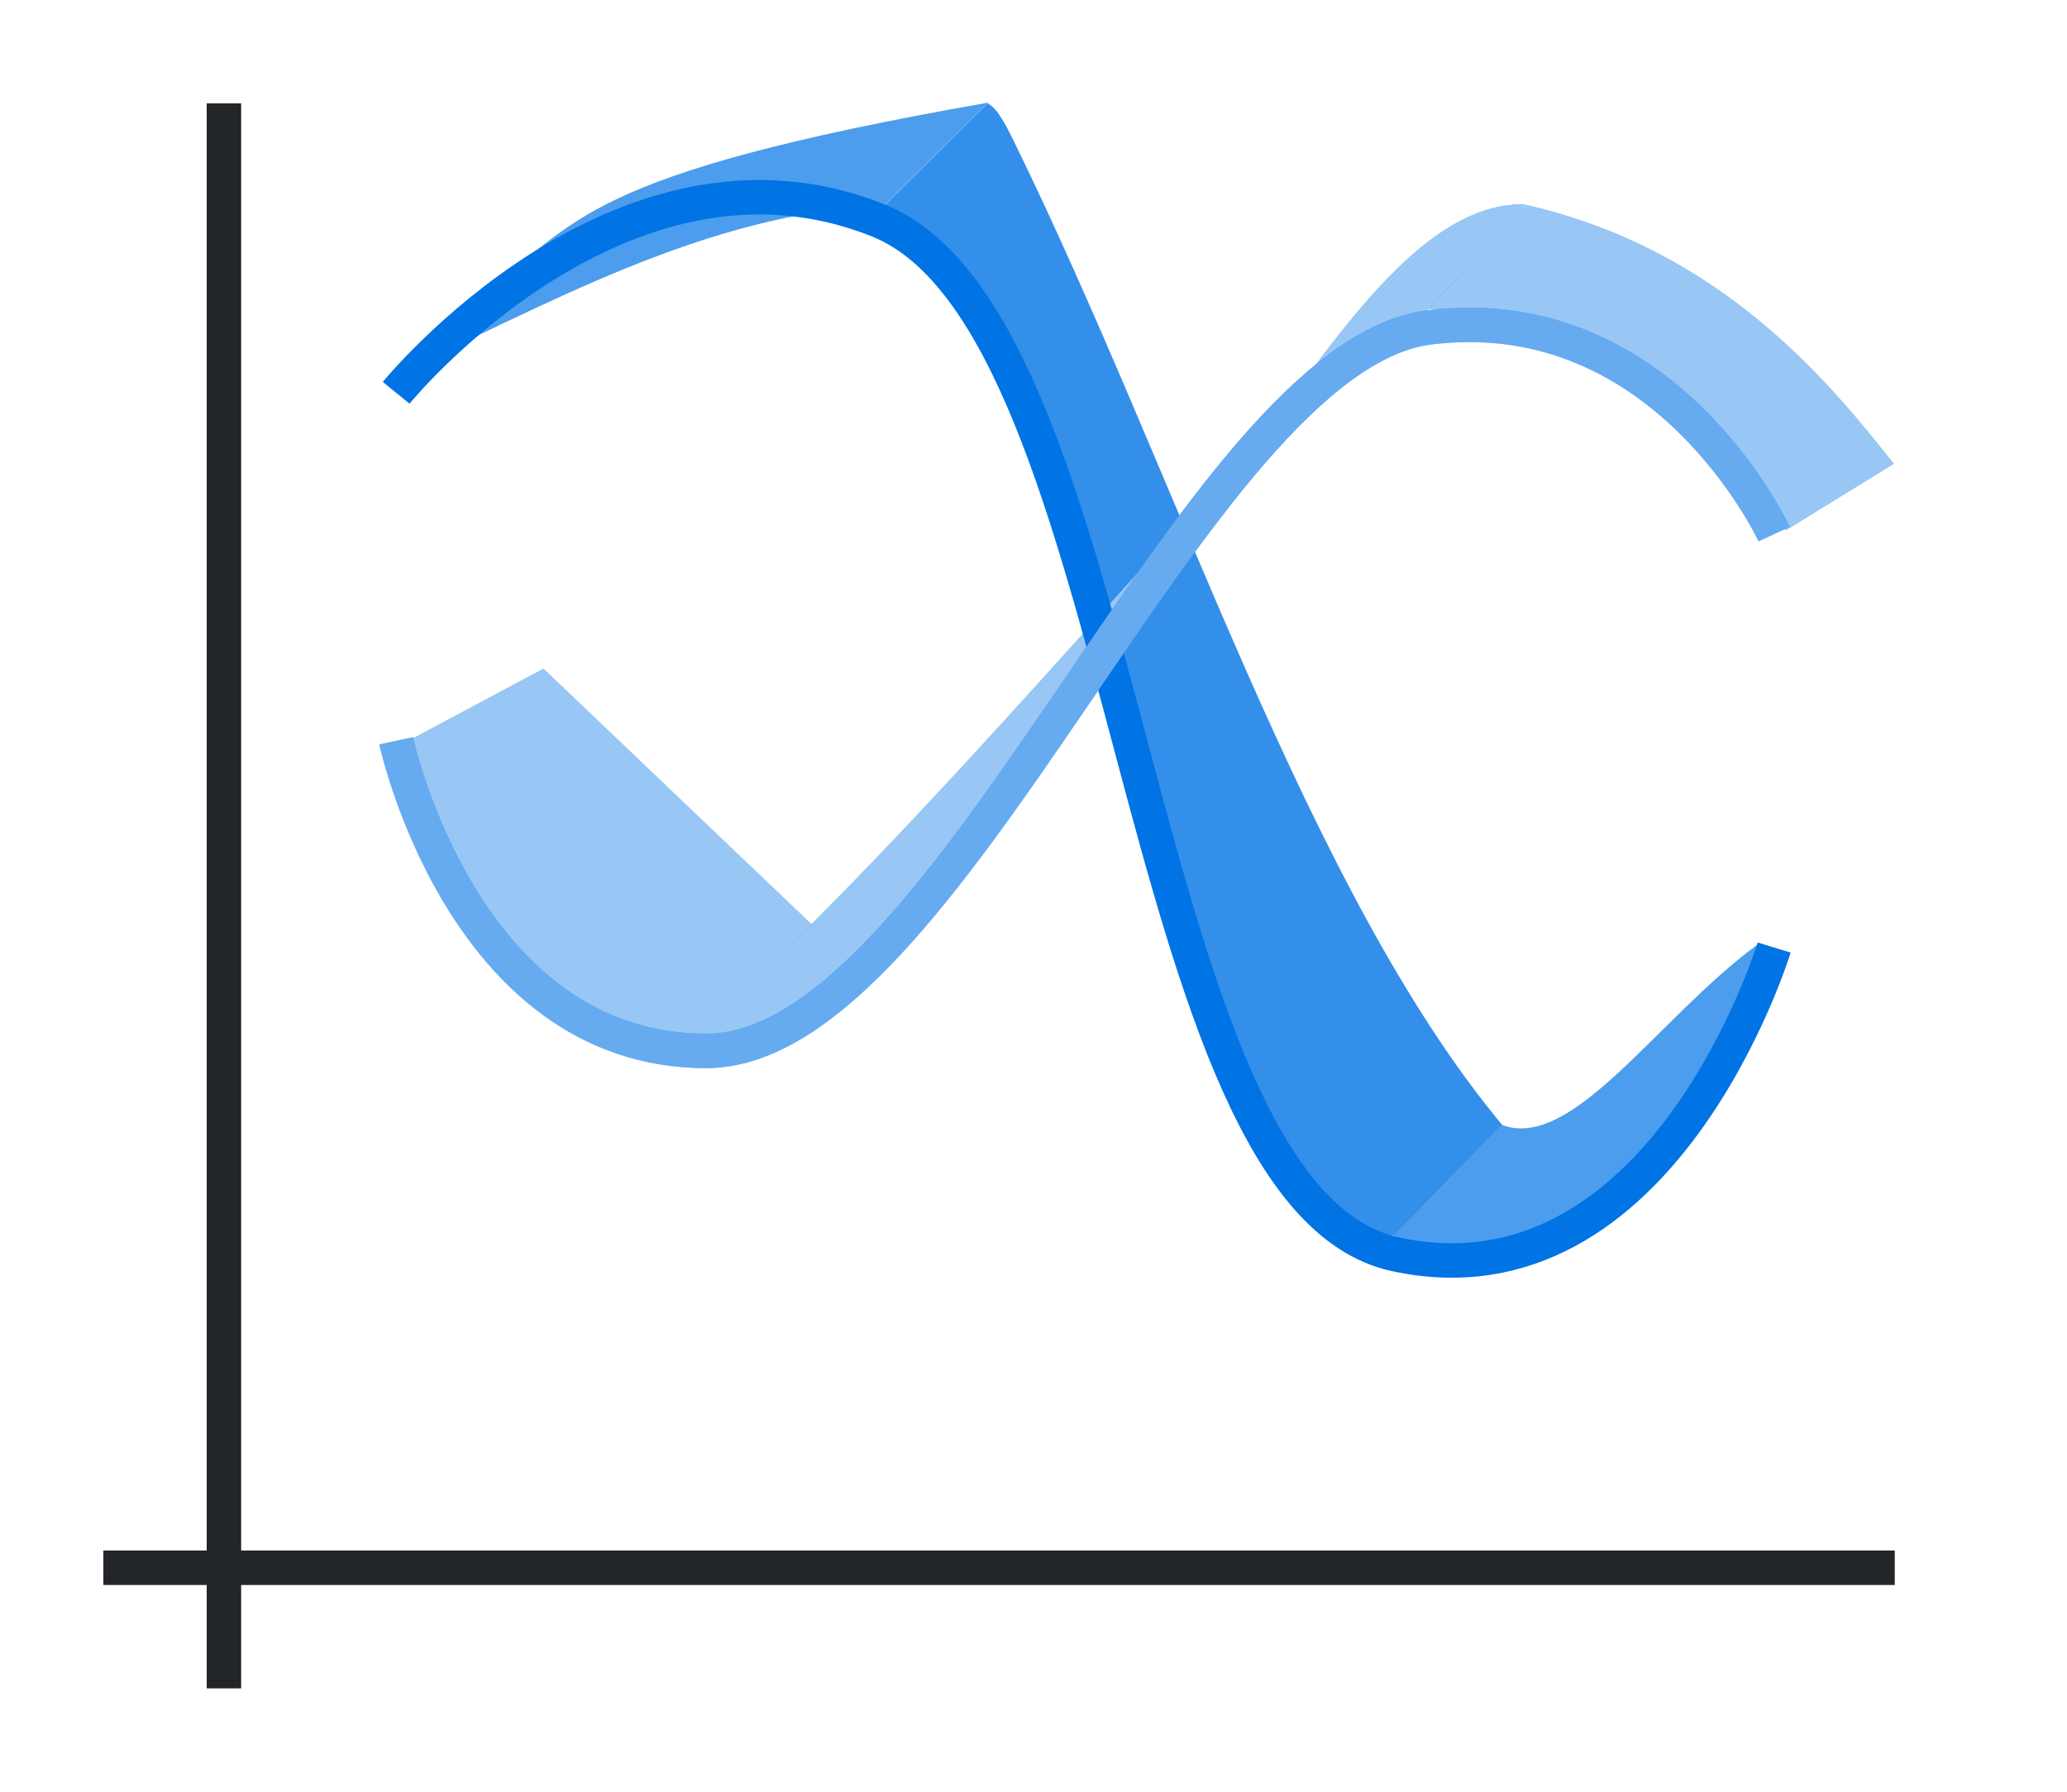 <svg height="52" width="60" xmlns="http://www.w3.org/2000/svg"><path d="M0 0h60v52H0z" fill="#fff"/><path d="M3 45h52v1H3z" fill="#232629"/><path d="M6 3h1v46H6z" fill="#232629"/><path d="M14.191 8.303c2.67-1.783 2.5-3.224 14.505-5.325L25.72 5.933c-5.353.29-9.797 2.902-14.433 5.022z" fill="#987197" style="fill:#0073E5;fill-opacity:1"/><path d="M28.636 3c.297.056.648.806.799 1.113 4.785 9.769 8.48 21.697 14.181 28.552L40.571 35.8c-5.004 2.124-7.728-16.698-11.55-25.426l-3.351-4.44z" fill="#945c93" style="fill:#0073E5;fill-opacity:1"/><path d="M28.636 3c.297.056.648.806.799 1.113 4.785 9.769 8.48 21.697 14.181 28.552L40.571 35.8c-5.004 2.124-7.728-16.698-11.55-25.426l-3.351-4.44z" fill="#945c93" style="fill:#fff;fill-opacity:1;opacity:.2"/><path d="M43.58 32.643c2.053.804 4.524-3.083 7.427-5.22l.145.165c-4.085 10.178-7.656 9.228-10.929 8.501z" fill="#987197" style="fill:#0073E5;fill-opacity:1"/><path d="M44.295 5.947c5.607 1.282 8.725 5.044 10.674 7.513l-3.126 1.926c-2.51-2.934-5.237-5.977-10.548-6.44z" fill="#fe865c" style="fill:#0073E5;fill-opacity:1"/><path d="M44.295 5.947c5.607 1.282 8.725 5.044 10.674 7.513l-3.126 1.926c-2.51-2.934-5.237-5.977-10.548-6.44z" fill="#fe865c" style="fill:#fff;fill-opacity:1;opacity:.6"/><path d="M20.433 30.232c.952-.515 1.603-.122 2.352-.803.832-.756 1.689-1.176 2.447-1.948C35.272 17.267 39.12 5.818 44.285 5.93l-2.842 3.063-3.682 2.42c-5.771 6.214-11.543 13.141-17.315 18.383z" fill="#fe865c" style="fill:#0073E5;fill-opacity:1"/><path d="M20.433 30.232c.952-.515 1.603-.122 2.352-.803.832-.756 1.689-1.176 2.447-1.948C35.272 17.267 39.12 5.818 44.285 5.93l-2.842 3.063-3.682 2.42c-5.771 6.214-11.543 13.141-17.315 18.383z" fill="#fe865c" style="fill:#fff;fill-opacity:1;opacity:.6"/><path d="m15.776 19.409 7.793 7.43-3.126 3.252c-5.538-.169-7.407-4.007-8.466-8.656z" fill="#fe865c" style="fill:#0073E5;fill-opacity:1"/><path d="m15.776 19.409 7.793 7.43-3.126 3.252c-5.538-.169-7.407-4.007-8.466-8.656z" fill="#fe865c" style="fill:#fff;fill-opacity:1;opacity:.6"/><path d="M14.191 8.303c2.67-1.783 2.5-3.224 14.505-5.325L25.72 5.933c-5.353.29-9.797 2.902-14.433 5.022zM43.58 32.643c2.053.804 4.524-3.083 7.427-5.22l.145.165c-4.085 10.178-7.656 9.228-10.929 8.501z" fill="#987197" style="fill:#fff;fill-opacity:1;opacity:.3"/><path d="M11.5 11.4s6.514-8.008 14-5c7.486 3.008 7.232 28.316 15 30 7.768 1.684 11-8.9 11-8.9" stroke="#77216f" style="fill:none;stroke:#0073E5"/><path d="M11.5 21.5s1.928 9 9 9c7.07 0 14.158-20.158 21-21 6.842-.842 10 6 10 6" stroke="#e95420" style="fill:none;stroke:#0073E5"/><path d="M11.5 21.5s1.928 9 9 9c7.07 0 14.158-20.158 21-21 6.842-.842 10 6 10 6" stroke="#e95420" style="fill:none;stroke:#fff;opacity:.4"/></svg>